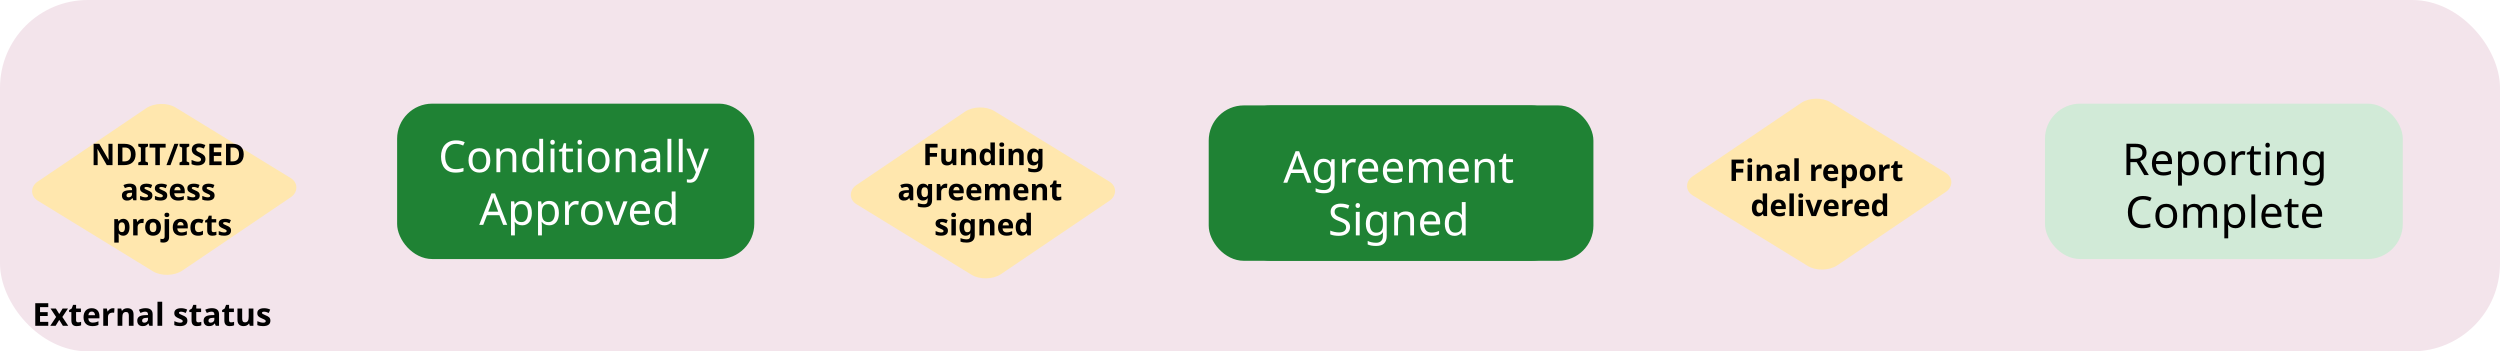 <svg width="1423" height="200" viewBox="0 0 1423 200" fill="none" xmlns="http://www.w3.org/2000/svg">
<rect width="1423" height="200" rx="50" fill="#F3E4EB"/>
<path d="M20.071 185.445V172.593H27.469V174.825H22.789V177.651H27.145V179.883H22.789V183.195H27.469V185.445H20.071ZM28.613 185.445L31.943 180.423L28.775 175.617H31.817L33.725 178.749L35.651 175.617H38.693L35.489 180.423L38.837 185.445H35.795L33.725 182.079L31.655 185.445H28.613ZM39.344 176.499L40.82 175.599L41.594 173.529H43.304V175.617H46.058V177.633H43.304V182.367C43.304 183.105 43.772 183.483 44.474 183.483C45.068 183.483 45.608 183.375 46.166 183.177V185.175C45.59 185.445 44.708 185.625 43.7 185.625C41.954 185.625 40.622 184.905 40.622 182.367V177.633H39.344V176.499ZM52.188 175.437C54.906 175.437 56.598 177.039 56.598 179.901V181.197H50.262C50.316 182.709 51.198 183.627 52.71 183.627C53.952 183.627 54.942 183.375 56.04 182.853V184.923C55.05 185.409 54.096 185.625 52.584 185.625C49.65 185.625 47.544 184.005 47.544 180.603C47.544 177.183 49.416 175.437 52.188 175.437ZM52.206 177.345C51.144 177.345 50.442 177.993 50.316 179.415H54.078C54.06 178.245 53.448 177.345 52.206 177.345ZM64.263 175.437C64.533 175.437 64.947 175.455 65.163 175.509L64.965 178.029C64.767 177.975 64.407 177.939 64.173 177.939C62.787 177.939 61.455 178.587 61.455 180.441V185.445H58.773V175.617H60.807L61.203 177.273H61.329C61.905 176.265 62.949 175.437 64.263 175.437ZM66.947 185.445V175.617H68.999L69.359 176.877H69.503C70.133 175.869 71.303 175.437 72.527 175.437C74.633 175.437 76.019 176.517 76.019 179.037V185.445H73.337V179.703C73.337 178.263 72.851 177.579 71.753 177.579C70.115 177.579 69.629 178.731 69.629 180.819V185.445H66.947ZM82.521 179.379L84.231 179.325V178.893C84.231 177.867 83.655 177.399 82.701 177.399C81.747 177.399 80.847 177.705 79.929 178.119L79.047 176.301C80.073 175.779 81.423 175.419 82.809 175.419C85.473 175.419 86.895 176.517 86.895 178.893V185.445H85.023L84.501 184.113H84.429C83.565 185.175 82.827 185.625 81.171 185.625C79.443 185.625 78.129 184.653 78.129 182.511C78.129 180.423 79.587 179.505 82.521 179.379ZM80.883 182.529C80.883 183.339 81.405 183.663 82.179 183.663C83.331 183.663 84.231 182.943 84.231 181.701V180.891L83.187 180.927C81.459 180.981 80.883 181.593 80.883 182.529ZM92.322 171.765V185.445H89.64V171.765H92.322ZM106.658 182.529C106.658 184.527 105.254 185.625 102.464 185.625C101.096 185.625 100.214 185.463 99.225 185.049V182.835C100.286 183.321 101.618 183.663 102.554 183.663C103.58 183.663 104.012 183.321 104.012 182.817C104.012 182.313 103.796 182.061 101.888 181.269C100.034 180.477 99.207 179.847 99.207 178.173C99.207 176.355 100.736 175.437 103.094 175.437C104.318 175.437 105.38 175.653 106.55 176.211L105.74 178.137C104.786 177.723 103.94 177.417 103.058 177.417C102.266 177.417 101.87 177.633 101.87 178.065C101.87 178.551 102.194 178.749 103.922 179.469C105.614 180.153 106.658 180.783 106.658 182.529ZM107.758 176.499L109.234 175.599L110.008 173.529H111.718V175.617H114.472V177.633H111.718V182.367C111.718 183.105 112.186 183.483 112.888 183.483C113.482 183.483 114.022 183.375 114.58 183.177V185.175C114.004 185.445 113.122 185.625 112.114 185.625C110.368 185.625 109.036 184.905 109.036 182.367V177.633H107.758V176.499ZM120.296 179.379L122.006 179.325V178.893C122.006 177.867 121.43 177.399 120.476 177.399C119.522 177.399 118.622 177.705 117.704 178.119L116.822 176.301C117.848 175.779 119.198 175.419 120.584 175.419C123.248 175.419 124.67 176.517 124.67 178.893V185.445H122.798L122.276 184.113H122.204C121.34 185.175 120.602 185.625 118.946 185.625C117.218 185.625 115.904 184.653 115.904 182.511C115.904 180.423 117.362 179.505 120.296 179.379ZM118.658 182.529C118.658 183.339 119.18 183.663 119.954 183.663C121.106 183.663 122.006 182.943 122.006 181.701V180.891L120.962 180.927C119.234 180.981 118.658 181.593 118.658 182.529ZM126.426 176.499L127.902 175.599L128.676 173.529H130.386V175.617H133.14V177.633H130.386V182.367C130.386 183.105 130.854 183.483 131.556 183.483C132.15 183.483 132.69 183.375 133.248 183.177V185.175C132.672 185.445 131.79 185.625 130.782 185.625C129.036 185.625 127.704 184.905 127.704 182.367V177.633H126.426V176.499ZM135.166 182.025V175.617H137.848V181.359C137.848 182.799 138.334 183.483 139.432 183.483C141.07 183.483 141.556 182.331 141.556 180.243V175.617H144.238V185.445H142.186L141.826 184.185H141.682C141.052 185.193 139.882 185.625 138.658 185.625C136.552 185.625 135.166 184.545 135.166 182.025ZM153.908 182.529C153.908 184.527 152.504 185.625 149.714 185.625C148.346 185.625 147.464 185.463 146.474 185.049V182.835C147.536 183.321 148.868 183.663 149.804 183.663C150.83 183.663 151.262 183.321 151.262 182.817C151.262 182.313 151.046 182.061 149.138 181.269C147.284 180.477 146.456 179.847 146.456 178.173C146.456 176.355 147.986 175.437 150.344 175.437C151.568 175.437 152.63 175.653 153.8 176.211L152.99 178.137C152.036 177.723 151.19 177.417 150.308 177.417C149.516 177.417 149.12 177.633 149.12 178.065C149.12 178.551 149.444 178.749 151.172 179.469C152.864 180.153 153.908 180.783 153.908 182.529Z" fill="black"/>
<rect x="226.039" y="59" width="203.291" height="88.446" rx="20" fill="#1F8234"/>
<path d="M259.581 81.875C257.656 81.875 256.156 82.525 255.056 83.8C253.956 85.075 253.406 86.85 253.406 89.075C253.406 93.5 255.456 96.275 259.556 96.275C261.081 96.275 262.456 95.975 263.831 95.575V97.525C262.506 98.025 261.206 98.25 259.231 98.25C253.781 98.25 251.031 94.675 251.031 89.05C251.031 83.65 254.081 79.9 259.606 79.9C261.481 79.9 263.131 80.25 264.531 80.95L263.631 82.85C262.531 82.35 261.181 81.875 259.581 81.875ZM279.077 91.275C279.077 93.5 278.527 95.2 277.402 96.425C276.277 97.65 274.752 98.25 272.827 98.25C269.302 98.25 266.677 95.725 266.677 91.275C266.677 86.85 269.027 84.35 272.902 84.35C276.502 84.35 279.077 86.85 279.077 91.275ZM268.952 91.275C268.952 94.45 270.152 96.425 272.877 96.425C275.577 96.425 276.802 94.45 276.802 91.275C276.802 88.1 275.577 86.2 272.852 86.2C270.127 86.2 268.952 88.1 268.952 91.275ZM282.564 84.6H284.339L284.664 86.425H284.789C285.664 85.025 287.314 84.35 289.014 84.35C292.214 84.35 293.864 85.85 293.864 89.275V98H291.689V89.425C291.689 87.275 290.689 86.2 288.689 86.2C285.714 86.2 284.764 87.925 284.764 91.05V98H282.564V84.6ZM302.768 98.25C299.443 98.25 297.268 95.925 297.268 91.325C297.268 86.725 299.468 84.35 302.793 84.35C304.868 84.35 306.118 85.225 306.943 86.325H307.093C307.043 85.95 306.943 84.775 306.943 84.35V79H309.143V98H307.368L307.043 96.2H306.943C306.143 97.325 304.868 98.25 302.768 98.25ZM303.118 96.425C305.943 96.425 306.968 94.875 306.968 91.75V91.35C306.968 89.675 306.693 88.4 306.143 87.5C305.593 86.625 304.568 86.175 303.093 86.175C300.718 86.175 299.543 88.2 299.543 91.375C299.543 94.575 300.718 96.425 303.118 96.425ZM314.524 79.575C315.199 79.575 315.799 80 315.799 80.975C315.799 81.95 315.199 82.375 314.524 82.375C313.799 82.375 313.224 81.95 313.224 80.975C313.224 80 313.799 79.575 314.524 79.575ZM313.399 84.6H315.599V98H313.399V84.6ZM320.019 86.3H318.119V85.25L320.044 84.375L320.919 81.525H322.219V84.6H326.094V86.3H322.219V94.05C322.219 95.675 323.094 96.45 324.319 96.45C324.994 96.45 325.769 96.35 326.194 96.175V97.85C325.719 98.075 324.744 98.25 323.944 98.25C321.869 98.25 320.019 97.35 320.019 94.1V86.3ZM330.002 79.575C330.677 79.575 331.277 80 331.277 80.975C331.277 81.95 330.677 82.375 330.002 82.375C329.277 82.375 328.702 81.95 328.702 80.975C328.702 80 329.277 79.575 330.002 79.575ZM328.877 84.6H331.077V98H328.877V84.6ZM346.973 91.275C346.973 93.5 346.423 95.2 345.298 96.425C344.173 97.65 342.648 98.25 340.723 98.25C337.198 98.25 334.573 95.725 334.573 91.275C334.573 86.85 336.923 84.35 340.798 84.35C344.398 84.35 346.973 86.85 346.973 91.275ZM336.848 91.275C336.848 94.45 338.048 96.425 340.773 96.425C343.473 96.425 344.698 94.45 344.698 91.275C344.698 88.1 343.473 86.2 340.748 86.2C338.023 86.2 336.848 88.1 336.848 91.275ZM350.459 84.6H352.234L352.559 86.425H352.684C353.559 85.025 355.209 84.35 356.909 84.35C360.109 84.35 361.759 85.85 361.759 89.275V98H359.584V89.425C359.584 87.275 358.584 86.2 356.584 86.2C353.609 86.2 352.659 87.925 352.659 91.05V98H350.459V84.6ZM370.989 84.375C374.264 84.375 375.789 85.75 375.789 88.875V98H374.189L373.764 96.1H373.664C373.089 96.825 372.464 97.375 371.814 97.725C371.164 98.075 370.289 98.25 369.164 98.25C367.939 98.25 366.939 97.925 366.139 97.275C365.339 96.65 364.939 95.65 364.939 94.275C364.939 91.6 366.989 90.125 371.364 90L373.639 89.925V89.125C373.639 86.9 372.639 86.15 370.864 86.15C369.464 86.15 368.189 86.65 367.089 87.175L366.414 85.525C367.589 84.9 369.264 84.375 370.989 84.375ZM373.614 92.65V91.45L371.639 91.525C369.964 91.6 368.814 91.85 368.189 92.325C367.539 92.8 367.214 93.45 367.214 94.3C367.214 95.8 368.239 96.475 369.664 96.475C370.789 96.475 371.714 96.15 372.489 95.525C373.239 94.9 373.614 93.95 373.614 92.65ZM382.127 79V98H379.927V79H382.127ZM388.573 79V98H386.373V79H388.573ZM396.118 98.05L390.718 84.6H393.068L395.968 92.225C396.468 93.6 396.893 94.775 397.093 95.875H397.193C397.393 95.05 397.868 93.575 398.343 92.2L401.068 84.6H403.443L397.668 99.85C396.693 102.375 395.393 104 392.793 104C391.993 104 391.393 103.9 390.968 103.8V102.05C391.343 102.125 391.868 102.2 392.443 102.2C393.968 102.2 394.843 101.25 395.418 99.825L396.118 98.05ZM272.773 128L279.748 110.075H281.773L288.723 128H286.398L284.248 122.475H277.173L275.048 128H272.773ZM279.948 115.075L277.923 120.475H283.573L281.573 115.075C281.448 114.725 280.898 112.95 280.723 112.4C280.448 113.425 280.148 114.5 279.948 115.075ZM290.865 134V114.6H292.665L292.965 116.425H293.065C293.865 115.25 295.065 114.35 297.24 114.35C300.54 114.35 302.74 116.65 302.74 121.275C302.74 125.85 300.54 128.25 297.215 128.25C295.14 128.25 293.84 127.375 293.065 126.3H292.915C292.94 126.875 293.065 127.875 293.065 128.5V134H290.865ZM293.065 120.85V121.275C293.065 124.575 293.965 126.425 296.89 126.425C299.315 126.425 300.465 124.25 300.465 121.25C300.465 118.175 299.315 116.2 296.84 116.2C294.115 116.2 293.09 117.725 293.065 120.85ZM306.246 134V114.6H308.046L308.346 116.425H308.446C309.246 115.25 310.446 114.35 312.621 114.35C315.921 114.35 318.121 116.65 318.121 121.275C318.121 125.85 315.921 128.25 312.596 128.25C310.521 128.25 309.221 127.375 308.446 126.3H308.296C308.321 126.875 308.446 127.875 308.446 128.5V134H306.246ZM308.446 120.85V121.275C308.446 124.575 309.346 126.425 312.271 126.425C314.696 126.425 315.846 124.25 315.846 121.25C315.846 118.175 314.696 116.2 312.221 116.2C309.496 116.2 308.471 117.725 308.446 120.85ZM327.876 114.35C328.376 114.35 328.976 114.4 329.451 114.5L329.176 116.525C328.751 116.425 328.151 116.35 327.726 116.35C325.651 116.35 323.826 118.15 323.826 120.85V128H321.626V114.6H323.426L323.676 117.05H323.776C324.601 115.575 326.001 114.35 327.876 114.35ZM343.115 121.275C343.115 123.5 342.565 125.2 341.44 126.425C340.315 127.65 338.79 128.25 336.865 128.25C333.34 128.25 330.715 125.725 330.715 121.275C330.715 116.85 333.065 114.35 336.94 114.35C340.54 114.35 343.115 116.85 343.115 121.275ZM332.99 121.275C332.99 124.45 334.19 126.425 336.915 126.425C339.615 126.425 340.84 124.45 340.84 121.275C340.84 118.1 339.615 116.2 336.89 116.2C334.165 116.2 332.99 118.1 332.99 121.275ZM352.077 128H349.552L344.477 114.6H346.827L349.677 122.5C350.077 123.575 350.602 125.275 350.752 126.05H350.852C351.002 125.275 351.602 123.55 351.977 122.5L354.827 114.6H357.177L352.077 128ZM364.472 114.35C367.897 114.35 369.997 116.75 369.997 120.4V121.725H360.822C360.897 124.75 362.422 126.375 365.097 126.375C366.797 126.375 367.997 126.05 369.397 125.45V127.375C368.022 127.975 366.822 128.25 364.997 128.25C361.147 128.25 358.547 125.9 358.547 121.4C358.547 117.025 360.922 114.35 364.472 114.35ZM364.447 116.15C362.347 116.15 361.097 117.575 360.872 119.975H367.697C367.672 117.7 366.672 116.15 364.447 116.15ZM378.159 128.25C374.834 128.25 372.659 125.925 372.659 121.325C372.659 116.725 374.859 114.35 378.184 114.35C380.259 114.35 381.509 115.225 382.334 116.325H382.484C382.434 115.95 382.334 114.775 382.334 114.35V109H384.534V128H382.759L382.434 126.2H382.334C381.534 127.325 380.259 128.25 378.159 128.25ZM378.509 126.425C381.334 126.425 382.359 124.875 382.359 121.75V121.35C382.359 119.675 382.084 118.4 381.534 117.5C380.984 116.625 379.959 116.175 378.484 116.175C376.109 116.175 374.934 118.2 374.934 121.375C374.934 124.575 376.109 126.425 378.509 126.425Z" fill="white"/>
<rect x="703.303" y="60" width="203.669" height="88.446" rx="20" fill="#1F8234"/>
<path d="M757.699 100.344L762.721 87.438H764.179L769.183 100.344H767.509L765.961 96.366H760.867L759.337 100.344H757.699ZM762.865 91.038L761.407 94.926H765.475L764.035 91.038C763.945 90.786 763.549 89.508 763.423 89.112C763.225 89.85 763.009 90.624 762.865 91.038ZM774.145 90.516C775.423 90.516 776.449 90.984 777.169 91.974H777.259L777.475 90.696H778.735V100.506C778.735 103.26 777.367 104.664 774.415 104.664C772.993 104.664 771.841 104.466 770.941 104.052V102.594C771.895 103.098 773.083 103.35 774.505 103.35C776.161 103.35 777.169 102.306 777.169 100.632V100.254C777.169 100.02 777.205 99.228 777.223 99.066H777.151C776.503 100.038 775.513 100.524 774.163 100.524C771.661 100.524 770.185 98.688 770.185 95.538C770.185 94.008 770.545 92.784 771.247 91.866C771.949 90.966 772.903 90.516 774.145 90.516ZM774.361 91.848C772.759 91.848 771.823 93.18 771.823 95.556C771.823 97.932 772.687 99.228 774.397 99.228C776.341 99.228 777.187 98.238 777.187 95.916V95.538C777.187 92.928 776.305 91.848 774.361 91.848ZM786.299 90.516C786.659 90.516 787.091 90.552 787.433 90.624L787.235 92.082C786.929 92.01 786.497 91.956 786.191 91.956C784.697 91.956 783.383 93.252 783.383 95.196V100.344H781.799V90.696H783.095L783.275 92.46H783.347C783.941 91.398 784.949 90.516 786.299 90.516ZM792.609 90.516C795.075 90.516 796.587 92.244 796.587 94.872V95.826H789.981C790.035 98.004 791.133 99.174 793.059 99.174C794.283 99.174 795.147 98.94 796.155 98.508V99.894C795.165 100.326 794.301 100.524 792.987 100.524C790.215 100.524 788.343 98.832 788.343 95.592C788.343 92.442 790.053 90.516 792.609 90.516ZM792.591 91.812C791.079 91.812 790.179 92.838 790.017 94.566H794.931C794.913 92.928 794.193 91.812 792.591 91.812ZM802.77 90.516C805.236 90.516 806.748 92.244 806.748 94.872V95.826H800.142C800.196 98.004 801.294 99.174 803.22 99.174C804.444 99.174 805.308 98.94 806.316 98.508V99.894C805.326 100.326 804.462 100.524 803.148 100.524C800.376 100.524 798.504 98.832 798.504 95.592C798.504 92.442 800.214 90.516 802.77 90.516ZM802.752 91.812C801.24 91.812 800.34 92.838 800.178 94.566H805.092C805.074 92.928 804.354 91.812 802.752 91.812ZM809.204 100.344V90.696H810.482L810.716 92.01H810.806C811.4 91.002 812.498 90.516 813.65 90.516C815.162 90.516 816.152 91.056 816.602 92.136H816.692C817.34 91.038 818.51 90.516 819.788 90.516C821.966 90.516 823.046 91.596 823.046 94.062V100.344H821.48V94.134C821.48 92.604 820.832 91.848 819.518 91.848C817.646 91.848 816.908 92.946 816.908 95.016V100.344H815.342V94.134C815.342 92.604 814.676 91.848 813.362 91.848C811.418 91.848 810.788 93.09 810.788 95.34V100.344H809.204ZM829.752 90.516C832.218 90.516 833.73 92.244 833.73 94.872V95.826H827.124C827.178 98.004 828.276 99.174 830.202 99.174C831.426 99.174 832.29 98.94 833.298 98.508V99.894C832.308 100.326 831.444 100.524 830.13 100.524C827.358 100.524 825.486 98.832 825.486 95.592C825.486 92.442 827.196 90.516 829.752 90.516ZM829.734 91.812C828.222 91.812 827.322 92.838 827.16 94.566H832.074C832.056 92.928 831.336 91.812 829.734 91.812ZM836.186 90.696H837.464L837.698 92.01H837.788C838.418 91.002 839.606 90.516 840.83 90.516C843.134 90.516 844.322 91.596 844.322 94.062V100.344H842.756V94.17C842.756 92.622 842.036 91.848 840.596 91.848C838.454 91.848 837.77 93.09 837.77 95.34V100.344H836.186V90.696ZM847.439 91.92H846.071V91.164L847.457 90.534L848.087 88.482H849.023V90.696H851.813V91.92H849.023V97.5C849.023 98.67 849.653 99.228 850.535 99.228C851.021 99.228 851.579 99.156 851.885 99.03V100.236C851.543 100.398 850.841 100.524 850.265 100.524C848.771 100.524 847.439 99.876 847.439 97.536V91.92ZM785.052 120.906C785.052 122.04 784.638 122.94 783.81 123.57C782.982 124.2 781.866 124.524 780.462 124.524C779.022 124.524 777.744 124.29 776.934 123.912V122.364C777.798 122.742 779.166 123.12 780.534 123.12C782.424 123.12 783.432 122.328 783.432 121.05C783.432 119.772 782.73 119.268 780.408 118.404C778.194 117.612 777.096 116.586 777.096 114.588C777.096 112.572 778.77 111.312 781.2 111.312C782.586 111.312 783.756 111.6 784.746 112.032L784.242 113.418C783.36 113.04 782.262 112.734 781.164 112.734C779.562 112.734 778.734 113.472 778.734 114.606C778.734 115.902 779.454 116.442 781.542 117.198C783.81 118.026 785.052 118.89 785.052 120.906ZM788.234 111.078C788.72 111.078 789.152 111.384 789.152 112.086C789.152 112.788 788.72 113.094 788.234 113.094C787.712 113.094 787.298 112.788 787.298 112.086C787.298 111.384 787.712 111.078 788.234 111.078ZM787.424 114.696H789.008V124.344H787.424V114.696ZM795.485 114.516C796.763 114.516 797.789 114.984 798.509 115.974H798.599L798.815 114.696H800.075V124.506C800.075 127.26 798.707 128.664 795.755 128.664C794.333 128.664 793.181 128.466 792.281 128.052V126.594C793.235 127.098 794.423 127.35 795.845 127.35C797.501 127.35 798.509 126.306 798.509 124.632V124.254C798.509 124.02 798.545 123.228 798.563 123.066H798.491C797.843 124.038 796.853 124.524 795.503 124.524C793.001 124.524 791.525 122.688 791.525 119.538C791.525 118.008 791.885 116.784 792.587 115.866C793.289 114.966 794.243 114.516 795.485 114.516ZM795.701 115.848C794.099 115.848 793.163 117.18 793.163 119.556C793.163 121.932 794.027 123.228 795.737 123.228C797.681 123.228 798.527 122.238 798.527 119.916V119.538C798.527 116.928 797.645 115.848 795.701 115.848ZM803.139 114.696H804.417L804.651 116.01H804.741C805.371 115.002 806.559 114.516 807.783 114.516C810.087 114.516 811.275 115.596 811.275 118.062V124.344H809.709V118.17C809.709 116.622 808.989 115.848 807.549 115.848C805.407 115.848 804.723 117.09 804.723 119.34V124.344H803.139V114.696ZM817.992 114.516C820.458 114.516 821.97 116.244 821.97 118.872V119.826H815.364C815.418 122.004 816.516 123.174 818.442 123.174C819.666 123.174 820.53 122.94 821.538 122.508V123.894C820.548 124.326 819.684 124.524 818.37 124.524C815.598 124.524 813.726 122.832 813.726 119.592C813.726 116.442 815.436 114.516 817.992 114.516ZM817.974 115.812C816.462 115.812 815.562 116.838 815.4 118.566H820.314C820.296 116.928 819.576 115.812 817.974 115.812ZM827.846 124.524C825.452 124.524 823.886 122.85 823.886 119.538C823.886 116.226 825.47 114.516 827.864 114.516C829.358 114.516 830.258 115.146 830.852 115.938H830.96C830.924 115.668 830.852 114.822 830.852 114.516V110.664H832.436V124.344H831.158L830.924 123.048H830.852C830.276 123.858 829.358 124.524 827.846 124.524ZM828.098 123.21C830.132 123.21 830.87 122.094 830.87 119.844V119.556C830.87 118.35 830.672 117.432 830.276 116.784C829.88 116.154 829.142 115.83 828.08 115.83C826.37 115.83 825.524 117.288 825.524 119.574C825.524 121.878 826.37 123.21 828.098 123.21Z" fill="white"/>
<rect x="688" y="60" width="203.669" height="88.446" rx="20" fill="#1F8234"/>
<path d="M730.459 104L737.434 86.075H739.459L746.409 104H744.084L741.934 98.475H734.859L732.734 104H730.459ZM737.634 91.075L735.609 96.475H741.259L739.259 91.075C739.134 90.725 738.584 88.95 738.409 88.4C738.134 89.425 737.834 90.5 737.634 91.075ZM753.301 90.35C755.076 90.35 756.501 91 757.501 92.375H757.626L757.926 90.6H759.676V104.225C759.676 108.05 757.776 110 753.676 110C751.701 110 750.101 109.725 748.851 109.15V107.125C750.176 107.825 751.826 108.175 753.801 108.175C756.101 108.175 757.501 106.725 757.501 104.4V103.875C757.501 103.55 757.551 102.45 757.576 102.225H757.476C756.576 103.575 755.201 104.25 753.326 104.25C749.851 104.25 747.801 101.7 747.801 97.325C747.801 95.2 748.301 93.5 749.276 92.225C750.251 90.975 751.576 90.35 753.301 90.35ZM753.601 92.2C751.376 92.2 750.076 94.05 750.076 97.35C750.076 100.65 751.276 102.45 753.651 102.45C756.351 102.45 757.526 101.075 757.526 97.85V97.325C757.526 93.7 756.301 92.2 753.601 92.2ZM770.182 90.35C770.682 90.35 771.282 90.4 771.757 90.5L771.482 92.525C771.057 92.425 770.457 92.35 770.032 92.35C767.957 92.35 766.132 94.15 766.132 96.85V104H763.932V90.6H765.732L765.982 93.05H766.082C766.907 91.575 768.307 90.35 770.182 90.35ZM778.946 90.35C782.371 90.35 784.471 92.75 784.471 96.4V97.725H775.296C775.371 100.75 776.896 102.375 779.571 102.375C781.271 102.375 782.471 102.05 783.871 101.45V103.375C782.496 103.975 781.296 104.25 779.471 104.25C775.621 104.25 773.021 101.9 773.021 97.4C773.021 93.025 775.396 90.35 778.946 90.35ZM778.921 92.15C776.821 92.15 775.571 93.575 775.346 95.975H782.171C782.146 93.7 781.146 92.15 778.921 92.15ZM793.057 90.35C796.482 90.35 798.582 92.75 798.582 96.4V97.725H789.407C789.482 100.75 791.007 102.375 793.682 102.375C795.382 102.375 796.582 102.05 797.982 101.45V103.375C796.607 103.975 795.407 104.25 793.582 104.25C789.732 104.25 787.132 101.9 787.132 97.4C787.132 93.025 789.507 90.35 793.057 90.35ZM793.032 92.15C790.932 92.15 789.682 93.575 789.457 95.975H796.282C796.257 93.7 795.257 92.15 793.032 92.15ZM801.994 104V90.6H803.769L804.094 92.425H804.219C805.044 91.025 806.569 90.35 808.169 90.35C810.269 90.35 811.644 91.1 812.269 92.6H812.394C813.294 91.075 814.919 90.35 816.694 90.35C819.719 90.35 821.219 91.85 821.219 95.275V104H819.044V95.375C819.044 93.25 818.144 92.2 816.319 92.2C813.719 92.2 812.694 93.725 812.694 96.6V104H810.519V95.375C810.519 93.25 809.594 92.2 807.769 92.2C805.069 92.2 804.194 93.925 804.194 97.05V104H801.994ZM830.533 90.35C833.958 90.35 836.058 92.75 836.058 96.4V97.725H826.883C826.958 100.75 828.483 102.375 831.158 102.375C832.858 102.375 834.058 102.05 835.458 101.45V103.375C834.083 103.975 832.883 104.25 831.058 104.25C827.208 104.25 824.608 101.9 824.608 97.4C824.608 93.025 826.983 90.35 830.533 90.35ZM830.508 92.15C828.408 92.15 827.158 93.575 826.933 95.975H833.758C833.733 93.7 832.733 92.15 830.508 92.15ZM839.469 90.6H841.244L841.569 92.425H841.694C842.569 91.025 844.219 90.35 845.919 90.35C849.119 90.35 850.769 91.85 850.769 95.275V104H848.594V95.425C848.594 93.275 847.594 92.2 845.594 92.2C842.619 92.2 841.669 93.925 841.669 97.05V104H839.469V90.6ZM855.098 92.3H853.198V91.25L855.123 90.375L855.998 87.525H857.298V90.6H861.173V92.3H857.298V100.05C857.298 101.675 858.173 102.45 859.398 102.45C860.073 102.45 860.848 102.35 861.273 102.175V103.85C860.798 104.075 859.823 104.25 859.023 104.25C856.948 104.25 855.098 103.35 855.098 100.1V92.3ZM768.449 129.225C768.449 130.8 767.874 132.05 766.724 132.925C765.574 133.8 764.024 134.25 762.074 134.25C760.074 134.25 758.299 133.925 757.174 133.4V131.25C758.374 131.775 760.274 132.3 762.174 132.3C764.799 132.3 766.199 131.2 766.199 129.425C766.199 127.65 765.224 126.95 761.999 125.75C758.924 124.65 757.399 123.225 757.399 120.45C757.399 117.65 759.724 115.9 763.099 115.9C765.024 115.9 766.649 116.3 768.024 116.9L767.324 118.825C766.099 118.3 764.574 117.875 763.049 117.875C760.824 117.875 759.674 118.9 759.674 120.475C759.674 122.275 760.674 123.025 763.574 124.075C766.724 125.225 768.449 126.425 768.449 129.225ZM772.87 115.575C773.545 115.575 774.145 116 774.145 116.975C774.145 117.95 773.545 118.375 772.87 118.375C772.145 118.375 771.57 117.95 771.57 116.975C771.57 116 772.145 115.575 772.87 115.575ZM771.745 120.6H773.945V134H771.745V120.6ZM782.94 120.35C784.715 120.35 786.14 121 787.14 122.375H787.265L787.565 120.6H789.315V134.225C789.315 138.05 787.415 140 783.315 140C781.34 140 779.74 139.725 778.49 139.15V137.125C779.815 137.825 781.465 138.175 783.44 138.175C785.74 138.175 787.14 136.725 787.14 134.4V133.875C787.14 133.55 787.19 132.45 787.215 132.225H787.115C786.215 133.575 784.84 134.25 782.965 134.25C779.49 134.25 777.44 131.7 777.44 127.325C777.44 125.2 777.94 123.5 778.915 122.225C779.89 120.975 781.215 120.35 782.94 120.35ZM783.24 122.2C781.015 122.2 779.715 124.05 779.715 127.35C779.715 130.65 780.915 132.45 783.29 132.45C785.99 132.45 787.165 131.075 787.165 127.85V127.325C787.165 123.7 785.94 122.2 783.24 122.2ZM793.571 120.6H795.346L795.671 122.425H795.796C796.671 121.025 798.321 120.35 800.021 120.35C803.221 120.35 804.871 121.85 804.871 125.275V134H802.696V125.425C802.696 123.275 801.696 122.2 799.696 122.2C796.721 122.2 795.771 123.925 795.771 127.05V134H793.571V120.6ZM814.2 120.35C817.625 120.35 819.725 122.75 819.725 126.4V127.725H810.55C810.625 130.75 812.15 132.375 814.825 132.375C816.525 132.375 817.725 132.05 819.125 131.45V133.375C817.75 133.975 816.55 134.25 814.725 134.25C810.875 134.25 808.275 131.9 808.275 127.4C808.275 123.025 810.65 120.35 814.2 120.35ZM814.175 122.15C812.075 122.15 810.825 123.575 810.6 125.975H817.425C817.4 123.7 816.4 122.15 814.175 122.15ZM827.886 134.25C824.561 134.25 822.386 131.925 822.386 127.325C822.386 122.725 824.586 120.35 827.911 120.35C829.986 120.35 831.236 121.225 832.061 122.325H832.211C832.161 121.95 832.061 120.775 832.061 120.35V115H834.261V134H832.486L832.161 132.2H832.061C831.261 133.325 829.986 134.25 827.886 134.25ZM828.236 132.425C831.061 132.425 832.086 130.875 832.086 127.75V127.35C832.086 125.675 831.811 124.4 831.261 123.5C830.711 122.625 829.686 122.175 828.211 122.175C825.836 122.175 824.661 124.2 824.661 127.375C824.661 130.575 825.836 132.425 828.236 132.425Z" fill="white"/>
<rect x="1164" y="59" width="203.669" height="88.446" rx="20" fill="#D1EAD7"/>
<path d="M1212.62 99.656H1210.37V81.806H1215.3C1219.72 81.806 1221.8 83.481 1221.8 86.881C1221.8 89.731 1220 91.056 1218.22 91.656L1223.12 99.656H1220.5L1216.17 92.281H1212.62V99.656ZM1212.62 83.756V90.381H1215.3C1218.2 90.381 1219.47 89.206 1219.47 86.981C1219.47 84.656 1218.1 83.756 1215.17 83.756H1212.62ZM1230.8 86.006C1234.22 86.006 1236.32 88.406 1236.32 92.056V93.381H1227.15C1227.22 96.406 1228.75 98.031 1231.42 98.031C1233.12 98.031 1234.32 97.706 1235.72 97.106V99.031C1234.35 99.631 1233.15 99.906 1231.32 99.906C1227.47 99.906 1224.87 97.556 1224.87 93.056C1224.87 88.681 1227.25 86.006 1230.8 86.006ZM1230.77 87.806C1228.67 87.806 1227.42 89.231 1227.2 91.631H1234.02C1234 89.356 1233 87.806 1230.77 87.806ZM1239.74 105.656V86.256H1241.54L1241.84 88.081H1241.94C1242.74 86.906 1243.94 86.006 1246.11 86.006C1249.41 86.006 1251.61 88.306 1251.61 92.931C1251.61 97.506 1249.41 99.906 1246.09 99.906C1244.01 99.906 1242.71 99.031 1241.94 97.956H1241.79C1241.81 98.531 1241.94 99.531 1241.94 100.156V105.656H1239.74ZM1241.94 92.506V92.931C1241.94 96.231 1242.84 98.081 1245.76 98.081C1248.19 98.081 1249.34 95.906 1249.34 92.906C1249.34 89.831 1248.19 87.856 1245.71 87.856C1242.99 87.856 1241.96 89.381 1241.94 92.506ZM1266.77 92.931C1266.77 95.156 1266.22 96.856 1265.09 98.081C1263.97 99.306 1262.44 99.906 1260.52 99.906C1256.99 99.906 1254.37 97.381 1254.37 92.931C1254.37 88.506 1256.72 86.006 1260.59 86.006C1264.19 86.006 1266.77 88.506 1266.77 92.931ZM1256.64 92.931C1256.64 96.106 1257.84 98.081 1260.57 98.081C1263.27 98.081 1264.49 96.106 1264.49 92.931C1264.49 89.756 1263.27 87.856 1260.54 87.856C1257.82 87.856 1256.64 89.756 1256.64 92.931ZM1276.5 86.006C1277 86.006 1277.6 86.056 1278.08 86.156L1277.8 88.181C1277.38 88.081 1276.78 88.006 1276.35 88.006C1274.28 88.006 1272.45 89.806 1272.45 92.506V99.656H1270.25V86.256H1272.05L1272.3 88.706H1272.4C1273.23 87.231 1274.63 86.006 1276.5 86.006ZM1280.76 87.956H1278.86V86.906L1280.78 86.031L1281.66 83.181H1282.96V86.256H1286.83V87.956H1282.96V95.706C1282.96 97.331 1283.83 98.106 1285.06 98.106C1285.73 98.106 1286.51 98.006 1286.93 97.831V99.506C1286.46 99.731 1285.48 99.906 1284.68 99.906C1282.61 99.906 1280.76 99.006 1280.76 95.756V87.956ZM1290.74 81.231C1291.41 81.231 1292.01 81.656 1292.01 82.631C1292.01 83.606 1291.41 84.031 1290.74 84.031C1290.01 84.031 1289.44 83.606 1289.44 82.631C1289.44 81.656 1290.01 81.231 1290.74 81.231ZM1289.61 86.256H1291.81V99.656H1289.61V86.256ZM1296.06 86.256H1297.83L1298.16 88.081H1298.28C1299.16 86.681 1300.81 86.006 1302.51 86.006C1305.71 86.006 1307.36 87.506 1307.36 90.931V99.656H1305.18V91.081C1305.18 88.931 1304.18 87.856 1302.18 87.856C1299.21 87.856 1298.26 89.581 1298.26 92.706V99.656H1296.06V86.256ZM1316.26 86.006C1318.04 86.006 1319.46 86.656 1320.46 88.031H1320.59L1320.89 86.256H1322.64V99.881C1322.64 103.706 1320.74 105.656 1316.64 105.656C1314.66 105.656 1313.06 105.381 1311.81 104.806V102.781C1313.14 103.481 1314.79 103.831 1316.76 103.831C1319.06 103.831 1320.46 102.381 1320.46 100.056V99.531C1320.46 99.206 1320.51 98.106 1320.54 97.881H1320.44C1319.54 99.231 1318.16 99.906 1316.29 99.906C1312.81 99.906 1310.76 97.356 1310.76 92.981C1310.76 90.856 1311.26 89.156 1312.24 87.881C1313.21 86.631 1314.54 86.006 1316.26 86.006ZM1316.56 87.856C1314.34 87.856 1313.04 89.706 1313.04 93.006C1313.04 96.306 1314.24 98.106 1316.61 98.106C1319.31 98.106 1320.49 96.731 1320.49 93.506V92.981C1320.49 89.356 1319.26 87.856 1316.56 87.856ZM1219.74 113.531C1217.82 113.531 1216.32 114.181 1215.22 115.456C1214.12 116.731 1213.57 118.506 1213.57 120.731C1213.57 125.156 1215.62 127.931 1219.72 127.931C1221.24 127.931 1222.62 127.631 1223.99 127.231V129.181C1222.67 129.681 1221.37 129.906 1219.39 129.906C1213.94 129.906 1211.19 126.331 1211.19 120.706C1211.19 115.306 1214.24 111.556 1219.77 111.556C1221.64 111.556 1223.29 111.906 1224.69 112.606L1223.79 114.506C1222.69 114.006 1221.34 113.531 1219.74 113.531ZM1239.24 122.931C1239.24 125.156 1238.69 126.856 1237.56 128.081C1236.44 129.306 1234.91 129.906 1232.99 129.906C1229.46 129.906 1226.84 127.381 1226.84 122.931C1226.84 118.506 1229.19 116.006 1233.06 116.006C1236.66 116.006 1239.24 118.506 1239.24 122.931ZM1229.11 122.931C1229.11 126.106 1230.31 128.081 1233.04 128.081C1235.74 128.081 1236.96 126.106 1236.96 122.931C1236.96 119.756 1235.74 117.856 1233.01 117.856C1230.29 117.856 1229.11 119.756 1229.11 122.931ZM1242.73 129.656V116.256H1244.5L1244.83 118.081H1244.95C1245.78 116.681 1247.3 116.006 1248.9 116.006C1251 116.006 1252.38 116.756 1253 118.256H1253.13C1254.03 116.731 1255.65 116.006 1257.43 116.006C1260.45 116.006 1261.95 117.506 1261.95 120.931V129.656H1259.78V121.031C1259.78 118.906 1258.88 117.856 1257.05 117.856C1254.45 117.856 1253.43 119.381 1253.43 122.256V129.656H1251.25V121.031C1251.25 118.906 1250.33 117.856 1248.5 117.856C1245.8 117.856 1244.93 119.581 1244.93 122.706V129.656H1242.73ZM1266.09 135.656V116.256H1267.89L1268.19 118.081H1268.29C1269.09 116.906 1270.29 116.006 1272.47 116.006C1275.77 116.006 1277.97 118.306 1277.97 122.931C1277.97 127.506 1275.77 129.906 1272.44 129.906C1270.37 129.906 1269.07 129.031 1268.29 127.956H1268.14C1268.17 128.531 1268.29 129.531 1268.29 130.156V135.656H1266.09ZM1268.29 122.506V122.931C1268.29 126.231 1269.19 128.081 1272.12 128.081C1274.54 128.081 1275.69 125.906 1275.69 122.906C1275.69 119.831 1274.54 117.856 1272.07 117.856C1269.34 117.856 1268.32 119.381 1268.29 122.506ZM1283.67 110.656V129.656H1281.47V110.656H1283.67ZM1293.09 116.006C1296.52 116.006 1298.62 118.406 1298.62 122.056V123.381H1289.44C1289.52 126.406 1291.04 128.031 1293.72 128.031C1295.42 128.031 1296.62 127.706 1298.02 127.106V129.031C1296.64 129.631 1295.44 129.906 1293.62 129.906C1289.77 129.906 1287.17 127.556 1287.17 123.056C1287.17 118.681 1289.54 116.006 1293.09 116.006ZM1293.07 117.806C1290.97 117.806 1289.72 119.231 1289.49 121.631H1296.32C1296.29 119.356 1295.29 117.806 1293.07 117.806ZM1302.2 117.956H1300.3V116.906L1302.23 116.031L1303.1 113.181H1304.4V116.256H1308.28V117.956H1304.4V125.706C1304.4 127.331 1305.28 128.106 1306.5 128.106C1307.18 128.106 1307.95 128.006 1308.38 127.831V129.506C1307.9 129.731 1306.93 129.906 1306.13 129.906C1304.05 129.906 1302.2 129.006 1302.2 125.756V117.956ZM1316.24 116.006C1319.66 116.006 1321.76 118.406 1321.76 122.056V123.381H1312.59C1312.66 126.406 1314.19 128.031 1316.86 128.031C1318.56 128.031 1319.76 127.706 1321.16 127.106V129.031C1319.79 129.631 1318.59 129.906 1316.76 129.906C1312.91 129.906 1310.31 127.556 1310.31 123.056C1310.31 118.681 1312.69 116.006 1316.24 116.006ZM1316.21 117.806C1314.11 117.806 1312.86 119.231 1312.64 121.631H1319.46C1319.44 119.356 1318.44 117.806 1316.21 117.806Z" fill="black"/>
<g filter="url(#filter0_d_4686_18060)">
<rect width="96.677" height="94.734" rx="10" transform="matrix(0.853 0.523 -0.828 0.56 557.479 54)" fill="#FFE7AE"/>
<path d="M526.701 90V77.862H533.654V79.97H529.234V83.098H533.348V85.206H529.234V90H526.701ZM535.776 86.77V80.718H538.309V86.141C538.309 87.501 538.768 88.147 539.805 88.147C541.352 88.147 541.811 87.059 541.811 85.087V80.718H544.344V90H542.406L542.066 88.81H541.93C541.335 89.762 540.23 90.17 539.074 90.17C537.085 90.17 535.776 89.15 535.776 86.77ZM547 90V80.718H548.938L549.278 81.908H549.414C550.009 80.956 551.114 80.548 552.27 80.548C554.259 80.548 555.568 81.568 555.568 83.948V90H553.035V84.577C553.035 83.217 552.576 82.571 551.539 82.571C549.992 82.571 549.533 83.659 549.533 85.631V90H547ZM561.113 90.17C559.056 90.17 557.611 88.521 557.611 85.376C557.611 82.197 559.056 80.548 561.181 80.548C562.524 80.548 563.357 81.143 563.85 81.908H563.935C563.867 81.551 563.748 80.786 563.748 80.055V77.08H566.281V90H564.343L563.85 88.793H563.748C563.255 89.558 562.456 90.17 561.113 90.17ZM561.997 88.147C563.374 88.147 563.867 87.314 563.918 85.665V85.393C563.918 83.608 563.459 82.605 561.963 82.605C560.858 82.605 560.178 83.591 560.178 85.41C560.178 87.229 560.841 88.147 561.997 88.147ZM570.205 77.08C570.953 77.08 571.582 77.369 571.582 78.321C571.582 79.256 570.953 79.562 570.205 79.562C569.44 79.562 568.828 79.256 568.828 78.321C568.828 77.369 569.44 77.08 570.205 77.08ZM568.93 80.718H571.463V90H568.93V80.718ZM574.11 90V80.718H576.048L576.388 81.908H576.524C577.119 80.956 578.224 80.548 579.38 80.548C581.369 80.548 582.678 81.568 582.678 83.948V90H580.145V84.577C580.145 83.217 579.686 82.571 578.649 82.571C577.102 82.571 576.643 83.659 576.643 85.631V90H574.11ZM588.292 80.548C589.431 80.548 590.332 81.007 590.978 81.908H591.046L591.25 80.718H593.392V90.017C593.392 92.669 591.811 94.08 588.751 94.08C587.442 94.08 586.354 93.944 585.283 93.536V91.513C586.422 91.989 587.629 92.227 588.904 92.227C590.213 92.227 590.859 91.53 590.859 90.119V89.932C590.859 89.575 590.876 89.116 590.927 88.793H590.859C590.23 89.762 589.329 90.17 588.224 90.17C586.031 90.17 584.722 88.385 584.722 85.376C584.722 82.333 586.065 80.548 588.292 80.548ZM589.091 82.605C587.901 82.605 587.306 83.54 587.306 85.41C587.306 87.263 587.918 88.181 589.125 88.181C590.417 88.181 591.029 87.535 591.029 85.699V85.393C591.029 83.404 590.451 82.605 589.091 82.605ZM515.705 104.271L517.32 104.22V103.812C517.32 102.843 516.776 102.401 515.875 102.401C514.974 102.401 514.124 102.69 513.257 103.081L512.424 101.364C513.393 100.871 514.668 100.531 515.977 100.531C518.493 100.531 519.836 101.568 519.836 103.812V110H518.068L517.575 108.742H517.507C516.691 109.745 515.994 110.17 514.43 110.17C512.798 110.17 511.557 109.252 511.557 107.229C511.557 105.257 512.934 104.39 515.705 104.271ZM514.158 107.246C514.158 108.011 514.651 108.317 515.382 108.317C516.47 108.317 517.32 107.637 517.32 106.464V105.699L516.334 105.733C514.702 105.784 514.158 106.362 514.158 107.246ZM525.438 100.548C526.577 100.548 527.478 101.007 528.124 101.908H528.192L528.396 100.718H530.538V110.017C530.538 112.669 528.957 114.08 525.897 114.08C524.588 114.08 523.5 113.944 522.429 113.536V111.513C523.568 111.989 524.775 112.227 526.05 112.227C527.359 112.227 528.005 111.53 528.005 110.119V109.932C528.005 109.575 528.022 109.116 528.073 108.793H528.005C527.376 109.762 526.475 110.17 525.37 110.17C523.177 110.17 521.868 108.385 521.868 105.376C521.868 102.333 523.211 100.548 525.438 100.548ZM526.237 102.605C525.047 102.605 524.452 103.54 524.452 105.41C524.452 107.263 525.064 108.181 526.271 108.181C527.563 108.181 528.175 107.535 528.175 105.699V105.393C528.175 103.404 527.597 102.605 526.237 102.605ZM538.372 100.548C538.627 100.548 539.018 100.565 539.222 100.616L539.035 102.996C538.848 102.945 538.508 102.911 538.287 102.911C536.978 102.911 535.72 103.523 535.72 105.274V110H533.187V100.718H535.108L535.482 102.282H535.601C536.145 101.33 537.131 100.548 538.372 100.548ZM544.4 100.548C546.967 100.548 548.565 102.061 548.565 104.764V105.988H542.581C542.632 107.416 543.465 108.283 544.893 108.283C546.066 108.283 547.001 108.045 548.038 107.552V109.507C547.103 109.966 546.202 110.17 544.774 110.17C542.003 110.17 540.014 108.64 540.014 105.427C540.014 102.197 541.782 100.548 544.4 100.548ZM544.417 102.35C543.414 102.35 542.751 102.962 542.632 104.305H546.185C546.168 103.2 545.59 102.35 544.417 102.35ZM554.444 100.548C557.011 100.548 558.609 102.061 558.609 104.764V105.988H552.625C552.676 107.416 553.509 108.283 554.937 108.283C556.11 108.283 557.045 108.045 558.082 107.552V109.507C557.147 109.966 556.246 110.17 554.818 110.17C552.047 110.17 550.058 108.64 550.058 105.427C550.058 102.197 551.826 100.548 554.444 100.548ZM554.461 102.35C553.458 102.35 552.795 102.962 552.676 104.305H556.229C556.212 103.2 555.634 102.35 554.461 102.35ZM563.196 110H560.663V100.718H562.601L562.941 101.908H563.077C563.638 100.956 564.692 100.548 565.78 100.548C567.14 100.548 568.075 100.956 568.602 101.908H568.823C569.384 100.956 570.472 100.548 571.56 100.548C573.668 100.548 574.756 101.568 574.756 103.948V110H572.223V104.577C572.223 103.234 571.764 102.571 570.829 102.571C569.469 102.571 568.976 103.557 568.976 105.342V110H566.443V104.577C566.443 103.234 565.984 102.571 565.049 102.571C563.638 102.571 563.196 103.659 563.196 105.631V110ZM581.189 100.548C583.756 100.548 585.354 102.061 585.354 104.764V105.988H579.37C579.421 107.416 580.254 108.283 581.682 108.283C582.855 108.283 583.79 108.045 584.827 107.552V109.507C583.892 109.966 582.991 110.17 581.563 110.17C578.792 110.17 576.803 108.64 576.803 105.427C576.803 102.197 578.571 100.548 581.189 100.548ZM581.206 102.35C580.203 102.35 579.54 102.962 579.421 104.305H582.974C582.957 103.2 582.379 102.35 581.206 102.35ZM587.408 110V100.718H589.346L589.686 101.908H589.822C590.417 100.956 591.522 100.548 592.678 100.548C594.667 100.548 595.976 101.568 595.976 103.948V110H593.443V104.577C593.443 103.217 592.984 102.571 591.947 102.571C590.4 102.571 589.941 103.659 589.941 105.631V110H587.408ZM597.646 101.551L599.04 100.701L599.771 98.746H601.386V100.718H603.987V102.622H601.386V107.093C601.386 107.79 601.828 108.147 602.491 108.147C603.052 108.147 603.562 108.045 604.089 107.858V109.745C603.545 110 602.712 110.17 601.76 110.17C600.111 110.17 598.853 109.49 598.853 107.093V102.622H597.646V101.551ZM539.564 127.246C539.564 129.133 538.238 130.17 535.603 130.17C534.311 130.17 533.478 130.017 532.543 129.626V127.535C533.546 127.994 534.804 128.317 535.688 128.317C536.657 128.317 537.065 127.994 537.065 127.518C537.065 127.042 536.861 126.804 535.059 126.056C533.308 125.308 532.526 124.713 532.526 123.132C532.526 121.415 533.971 120.548 536.198 120.548C537.354 120.548 538.357 120.752 539.462 121.279L538.697 123.098C537.796 122.707 536.997 122.418 536.164 122.418C535.416 122.418 535.042 122.622 535.042 123.03C535.042 123.489 535.348 123.676 536.98 124.356C538.578 125.002 539.564 125.597 539.564 127.246ZM542.813 117.08C543.561 117.08 544.19 117.369 544.19 118.321C544.19 119.256 543.561 119.562 542.813 119.562C542.048 119.562 541.436 119.256 541.436 118.321C541.436 117.369 542.048 117.08 542.813 117.08ZM541.538 120.718H544.071V130H541.538V120.718ZM549.726 120.548C550.865 120.548 551.766 121.007 552.412 121.908H552.48L552.684 120.718H554.826V130.017C554.826 132.669 553.245 134.08 550.185 134.08C548.876 134.08 547.788 133.944 546.717 133.536V131.513C547.856 131.989 549.063 132.227 550.338 132.227C551.647 132.227 552.293 131.53 552.293 130.119V129.932C552.293 129.575 552.31 129.116 552.361 128.793H552.293C551.664 129.762 550.763 130.17 549.658 130.17C547.465 130.17 546.156 128.385 546.156 125.376C546.156 122.333 547.499 120.548 549.726 120.548ZM550.525 122.605C549.335 122.605 548.74 123.54 548.74 125.41C548.74 127.263 549.352 128.181 550.559 128.181C551.851 128.181 552.463 127.535 552.463 125.699V125.393C552.463 123.404 551.885 122.605 550.525 122.605ZM557.475 130V120.718H559.413L559.753 121.908H559.889C560.484 120.956 561.589 120.548 562.745 120.548C564.734 120.548 566.043 121.568 566.043 123.948V130H563.51V124.577C563.51 123.217 563.051 122.571 562.014 122.571C560.467 122.571 560.008 123.659 560.008 125.631V130H557.475ZM572.473 120.548C575.04 120.548 576.638 122.061 576.638 124.764V125.988H570.654C570.705 127.416 571.538 128.283 572.966 128.283C574.139 128.283 575.074 128.045 576.111 127.552V129.507C575.176 129.966 574.275 130.17 572.847 130.17C570.076 130.17 568.087 128.64 568.087 125.427C568.087 122.197 569.855 120.548 572.473 120.548ZM572.49 122.35C571.487 122.35 570.824 122.962 570.705 124.305H574.258C574.241 123.2 573.663 122.35 572.49 122.35ZM581.633 130.17C579.576 130.17 578.131 128.521 578.131 125.376C578.131 122.197 579.576 120.548 581.701 120.548C583.044 120.548 583.877 121.143 584.37 121.908H584.455C584.387 121.551 584.268 120.786 584.268 120.055V117.08H586.801V130H584.863L584.37 128.793H584.268C583.775 129.558 582.976 130.17 581.633 130.17ZM582.517 128.147C583.894 128.147 584.387 127.314 584.438 125.665V125.393C584.438 123.608 583.979 122.605 582.483 122.605C581.378 122.605 580.698 123.591 580.698 125.41C580.698 127.229 581.361 128.147 582.517 128.147Z" fill="black"/>
</g>
<g filter="url(#filter1_d_4686_18060)">
<rect width="96.677" height="94.734" rx="10" transform="matrix(0.853 0.523 -0.828 0.56 91.478 52)" fill="#FFE7AE"/>
<path d="M53.287 77.862H56.534L61.804 86.957H61.855C61.804 85.852 61.753 84.764 61.736 83.608V77.862H64.048V90H60.784L55.497 80.82H55.429L55.582 84.288V90H53.287V77.862ZM77.18 83.812C77.18 87.909 74.715 90 70.55 90H67.116V77.862H70.924C74.715 77.862 77.18 79.936 77.18 83.812ZM74.511 83.88C74.511 81.211 73.304 79.97 71.06 79.97H69.683V87.875H70.788C73.27 87.875 74.511 86.549 74.511 83.88ZM80.193 80.004L78.714 79.324V77.862H84.239V79.324L82.76 80.004V87.858L84.239 88.538V90H78.714V88.538L80.193 87.858V80.004ZM88.415 80.004H85.118V77.862H94.281V80.004H90.983V90H88.415V80.004ZM99.263 77.862H101.558L97.036 90H94.741L99.263 77.862ZM103.668 80.004L102.189 79.324V77.862H107.714V79.324L106.235 80.004V87.858L107.714 88.538V90H102.189V88.538L103.668 87.858V80.004ZM116.939 86.634C116.939 88.793 115.324 90.17 112.468 90.17C111.193 90.17 110.037 89.932 109.034 89.439V87.042C110.19 87.535 111.448 88.045 112.672 88.045C113.947 88.045 114.423 87.501 114.423 86.753C114.423 85.835 113.403 85.41 112.06 84.764C110.938 84.237 109.17 83.353 109.17 81.143C109.17 78.967 110.751 77.692 113.284 77.692C114.559 77.692 115.613 77.998 116.888 78.542L116.055 80.548C114.95 80.089 114.134 79.834 113.199 79.834C112.23 79.834 111.686 80.327 111.686 81.058C111.686 81.925 112.468 82.265 113.981 82.996C115.834 83.88 116.939 84.73 116.939 86.634ZM119.145 90V77.862H126.132V79.97H121.712V82.639H125.826V84.747H121.712V87.875H126.132V90H119.145ZM138.722 83.812C138.722 87.909 136.257 90 132.092 90H128.658V77.862H132.466C136.257 77.862 138.722 79.936 138.722 83.812ZM136.053 83.88C136.053 81.211 134.846 79.97 132.602 79.97H131.225V87.875H132.33C134.812 87.875 136.053 86.549 136.053 83.88ZM73.544 104.271L75.159 104.22V103.812C75.159 102.843 74.615 102.401 73.714 102.401C72.813 102.401 71.963 102.69 71.096 103.081L70.263 101.364C71.232 100.871 72.507 100.531 73.816 100.531C76.332 100.531 77.675 101.568 77.675 103.812V110H75.907L75.414 108.742H75.346C74.53 109.745 73.833 110.17 72.269 110.17C70.637 110.17 69.396 109.252 69.396 107.229C69.396 105.257 70.773 104.39 73.544 104.271ZM71.997 107.246C71.997 108.011 72.49 108.317 73.221 108.317C74.309 108.317 75.159 107.637 75.159 106.464V105.699L74.173 105.733C72.541 105.784 71.997 106.362 71.997 107.246ZM86.745 107.246C86.745 109.133 85.419 110.17 82.784 110.17C81.492 110.17 80.659 110.017 79.724 109.626V107.535C80.727 107.994 81.985 108.317 82.869 108.317C83.838 108.317 84.246 107.994 84.246 107.518C84.246 107.042 84.042 106.804 82.24 106.056C80.489 105.308 79.707 104.713 79.707 103.132C79.707 101.415 81.152 100.548 83.379 100.548C84.535 100.548 85.538 100.752 86.643 101.279L85.878 103.098C84.977 102.707 84.178 102.418 83.345 102.418C82.597 102.418 82.223 102.622 82.223 103.03C82.223 103.489 82.529 103.676 84.161 104.356C85.759 105.002 86.745 105.597 86.745 107.246ZM95.195 107.246C95.195 109.133 93.869 110.17 91.234 110.17C89.942 110.17 89.109 110.017 88.174 109.626V107.535C89.177 107.994 90.435 108.317 91.319 108.317C92.288 108.317 92.696 107.994 92.696 107.518C92.696 107.042 92.492 106.804 90.69 106.056C88.939 105.308 88.157 104.713 88.157 103.132C88.157 101.415 89.602 100.548 91.829 100.548C92.985 100.548 93.988 100.752 95.093 101.279L94.328 103.098C93.427 102.707 92.628 102.418 91.795 102.418C91.047 102.418 90.673 102.622 90.673 103.03C90.673 103.489 90.979 103.676 92.611 104.356C94.209 105.002 95.195 105.597 95.195 107.246ZM100.993 100.548C103.56 100.548 105.158 102.061 105.158 104.764V105.988H99.174C99.225 107.416 100.058 108.283 101.486 108.283C102.659 108.283 103.594 108.045 104.631 107.552V109.507C103.696 109.966 102.795 110.17 101.367 110.17C98.597 110.17 96.608 108.64 96.608 105.427C96.608 102.197 98.376 100.548 100.993 100.548ZM101.01 102.35C100.007 102.35 99.344 102.962 99.225 104.305H102.778C102.761 103.2 102.183 102.35 101.01 102.35ZM113.689 107.246C113.689 109.133 112.363 110.17 109.728 110.17C108.436 110.17 107.603 110.017 106.668 109.626V107.535C107.671 107.994 108.929 108.317 109.813 108.317C110.782 108.317 111.19 107.994 111.19 107.518C111.19 107.042 110.986 106.804 109.184 106.056C107.433 105.308 106.651 104.713 106.651 103.132C106.651 101.415 108.096 100.548 110.323 100.548C111.479 100.548 112.482 100.752 113.587 101.279L112.822 103.098C111.921 102.707 111.122 102.418 110.289 102.418C109.541 102.418 109.167 102.622 109.167 103.03C109.167 103.489 109.473 103.676 111.105 104.356C112.703 105.002 113.689 105.597 113.689 107.246ZM122.14 107.246C122.14 109.133 120.814 110.17 118.179 110.17C116.887 110.17 116.054 110.017 115.119 109.626V107.535C116.122 107.994 117.38 108.317 118.264 108.317C119.233 108.317 119.641 107.994 119.641 107.518C119.641 107.042 119.437 106.804 117.635 106.056C115.884 105.308 115.102 104.713 115.102 103.132C115.102 101.415 116.547 100.548 118.774 100.548C119.93 100.548 120.933 100.752 122.038 101.279L121.273 103.098C120.372 102.707 119.573 102.418 118.74 102.418C117.992 102.418 117.618 102.622 117.618 103.03C117.618 103.489 117.924 103.676 119.556 104.356C121.154 105.002 122.14 105.597 122.14 107.246ZM65.044 134.08V120.718H67.102L67.459 121.925H67.578C68.07 121.177 68.853 120.548 70.213 120.548C72.303 120.548 73.715 122.197 73.715 125.342C73.715 128.521 72.236 130.17 70.144 130.17C68.802 130.17 68.07 129.592 67.578 128.98H67.442C67.526 129.456 67.578 129.915 67.578 130.34V134.08H65.044ZM67.578 125.053V125.325C67.578 127.11 68.019 128.113 69.43 128.113C70.587 128.113 71.13 127.144 71.13 125.308C71.13 123.489 70.552 122.571 69.397 122.571C68.088 122.571 67.594 123.404 67.578 125.053ZM80.987 120.548C81.242 120.548 81.633 120.565 81.837 120.616L81.65 122.996C81.463 122.945 81.123 122.911 80.902 122.911C79.593 122.911 78.335 123.523 78.335 125.274V130H75.802V120.718H77.723L78.097 122.282H78.216C78.76 121.33 79.746 120.548 80.987 120.548ZM91.622 125.342C91.622 128.419 89.888 130.17 87.1 130.17C84.516 130.17 82.629 128.436 82.629 125.342C82.629 122.265 84.346 120.548 87.151 120.548C89.752 120.548 91.622 122.282 91.622 125.342ZM85.213 125.342C85.213 127.178 85.774 128.13 87.134 128.13C88.477 128.13 89.038 127.178 89.038 125.342C89.038 123.506 88.477 122.588 87.117 122.588C85.774 122.588 85.213 123.506 85.213 125.342ZM93.613 118.321C93.613 117.369 94.225 117.08 94.99 117.08C95.738 117.08 96.367 117.369 96.367 118.321C96.367 119.256 95.738 119.562 94.99 119.562C94.225 119.562 93.613 119.256 93.613 118.321ZM92.967 134.08C92.372 134.08 91.709 133.995 91.301 133.876V131.887C91.709 132.006 92.032 132.04 92.491 132.04C93.171 132.04 93.715 131.734 93.715 130.629V120.718H96.248V131.003C96.248 132.703 95.347 134.08 92.967 134.08ZM102.72 120.548C105.287 120.548 106.885 122.061 106.885 124.764V125.988H100.901C100.952 127.416 101.785 128.283 103.213 128.283C104.386 128.283 105.321 128.045 106.358 127.552V129.507C105.423 129.966 104.522 130.17 103.094 130.17C100.323 130.17 98.334 128.64 98.334 125.427C98.334 122.197 100.102 120.548 102.72 120.548ZM102.737 122.35C101.734 122.35 101.071 122.962 100.952 124.305H104.505C104.488 123.2 103.91 122.35 102.737 122.35ZM112.713 130.17C109.942 130.17 108.378 128.725 108.378 125.41C108.378 122.01 110.248 120.548 112.934 120.548C114.209 120.548 115.127 120.837 115.824 121.177L115.076 123.132C114.277 122.809 113.614 122.588 112.934 122.588C111.625 122.588 110.962 123.523 110.962 125.393C110.962 127.246 111.693 128.113 112.934 128.113C114.005 128.113 114.77 127.807 115.535 127.314V129.473C114.77 129.966 114.005 130.17 112.713 130.17ZM116.736 121.551L118.13 120.701L118.861 118.746H120.476V120.718H123.077V122.622H120.476V127.093C120.476 127.79 120.918 128.147 121.581 128.147C122.142 128.147 122.652 128.045 123.179 127.858V129.745C122.635 130 121.802 130.17 120.85 130.17C119.201 130.17 117.943 129.49 117.943 127.093V122.622H116.736V121.551ZM131.519 127.246C131.519 129.133 130.193 130.17 127.558 130.17C126.266 130.17 125.433 130.017 124.498 129.626V127.535C125.501 127.994 126.759 128.317 127.643 128.317C128.612 128.317 129.02 127.994 129.02 127.518C129.02 127.042 128.816 126.804 127.014 126.056C125.263 125.308 124.481 124.713 124.481 123.132C124.481 121.415 125.926 120.548 128.153 120.548C129.309 120.548 130.312 120.752 131.417 121.279L130.652 123.098C129.751 122.707 128.952 122.418 128.119 122.418C127.371 122.418 126.997 122.622 126.997 123.03C126.997 123.489 127.303 123.676 128.935 124.356C130.533 125.002 131.519 125.597 131.519 127.246Z" fill="black"/>
</g>
<g filter="url(#filter2_d_4686_18060)">
<rect width="96.677" height="94.734" rx="10" transform="matrix(0.853 0.523 -0.828 0.56 1033.48 49)" fill="#FFE7AE"/>
<path d="M985.593 99V86.862H992.546V88.97H988.126V92.098H992.24V94.206H988.126V99H985.593ZM995.994 86.08C996.742 86.08 997.371 86.369 997.371 87.321C997.371 88.256 996.742 88.562 995.994 88.562C995.229 88.562 994.617 88.256 994.617 87.321C994.617 86.369 995.229 86.08 995.994 86.08ZM994.719 89.718H997.252V99H994.719V89.718ZM999.898 99V89.718H1001.84L1002.18 90.908H1002.31C1002.91 89.956 1004.01 89.548 1005.17 89.548C1007.16 89.548 1008.47 90.568 1008.47 92.948V99H1005.93V93.577C1005.93 92.217 1005.47 91.571 1004.44 91.571C1002.89 91.571 1002.43 92.659 1002.43 94.631V99H999.898ZM1014.61 93.271L1016.22 93.22V92.812C1016.22 91.843 1015.68 91.401 1014.78 91.401C1013.88 91.401 1013.03 91.69 1012.16 92.081L1011.33 90.364C1012.3 89.871 1013.57 89.531 1014.88 89.531C1017.4 89.531 1018.74 90.568 1018.74 92.812V99H1016.97L1016.48 97.742H1016.41C1015.59 98.745 1014.9 99.17 1013.33 99.17C1011.7 99.17 1010.46 98.252 1010.46 96.229C1010.46 94.257 1011.84 93.39 1014.61 93.271ZM1013.06 96.246C1013.06 97.011 1013.55 97.317 1014.28 97.317C1015.37 97.317 1016.22 96.637 1016.22 95.464V94.699L1015.24 94.733C1013.6 94.784 1013.06 95.362 1013.06 96.246ZM1023.86 86.08V99H1021.33V86.08H1023.86ZM1036.11 89.548C1036.37 89.548 1036.76 89.565 1036.96 89.616L1036.77 91.996C1036.59 91.945 1036.25 91.911 1036.03 91.911C1034.72 91.911 1033.46 92.523 1033.46 94.274V99H1030.93V89.718H1032.85L1033.22 91.282H1033.34C1033.88 90.33 1034.87 89.548 1036.11 89.548ZM1042.14 89.548C1044.71 89.548 1046.3 91.061 1046.3 93.764V94.988H1040.32C1040.37 96.416 1041.2 97.283 1042.63 97.283C1043.81 97.283 1044.74 97.045 1045.78 96.552V98.507C1044.84 98.966 1043.94 99.17 1042.51 99.17C1039.74 99.17 1037.75 97.64 1037.75 94.427C1037.75 91.197 1039.52 89.548 1042.14 89.548ZM1042.16 91.35C1041.15 91.35 1040.49 91.962 1040.37 93.305H1043.92C1043.91 92.2 1043.33 91.35 1042.16 91.35ZM1048.36 103.08V89.718H1050.42L1050.77 90.925H1050.89C1051.38 90.177 1052.17 89.548 1053.53 89.548C1055.62 89.548 1057.03 91.197 1057.03 94.342C1057.03 97.521 1055.55 99.17 1053.46 99.17C1052.12 99.17 1051.38 98.592 1050.89 97.98H1050.76C1050.84 98.456 1050.89 98.915 1050.89 99.34V103.08H1048.36ZM1050.89 94.053V94.325C1050.89 96.11 1051.33 97.113 1052.74 97.113C1053.9 97.113 1054.44 96.144 1054.44 94.308C1054.44 92.489 1053.87 91.571 1052.71 91.571C1051.4 91.571 1050.91 92.404 1050.89 94.053ZM1067.55 94.342C1067.55 97.419 1065.81 99.17 1063.03 99.17C1060.44 99.17 1058.56 97.436 1058.56 94.342C1058.56 91.265 1060.27 89.548 1063.08 89.548C1065.68 89.548 1067.55 91.282 1067.55 94.342ZM1061.14 94.342C1061.14 96.178 1061.7 97.13 1063.06 97.13C1064.4 97.13 1064.96 96.178 1064.96 94.342C1064.96 92.506 1064.4 91.588 1063.04 91.588C1061.7 91.588 1061.14 92.506 1061.14 94.342ZM1074.83 89.548C1075.08 89.548 1075.47 89.565 1075.68 89.616L1075.49 91.996C1075.3 91.945 1074.96 91.911 1074.74 91.911C1073.43 91.911 1072.17 92.523 1072.17 94.274V99H1069.64V89.718H1071.56L1071.94 91.282H1072.06C1072.6 90.33 1073.59 89.548 1074.83 89.548ZM1076.43 90.551L1077.82 89.701L1078.55 87.746H1080.17V89.718H1082.77V91.622H1080.17V96.093C1080.17 96.79 1080.61 97.147 1081.27 97.147C1081.83 97.147 1082.34 97.045 1082.87 96.858V98.745C1082.33 99 1081.49 99.17 1080.54 99.17C1078.89 99.17 1077.63 98.49 1077.63 96.093V91.622H1076.43V90.551ZM1000.67 119.17C998.616 119.17 997.171 117.521 997.171 114.376C997.171 111.197 998.616 109.548 1000.74 109.548C1002.08 109.548 1002.92 110.143 1003.41 110.908H1003.49C1003.43 110.551 1003.31 109.786 1003.31 109.055V106.08H1005.84V119H1003.9L1003.41 117.793H1003.31C1002.81 118.558 1002.02 119.17 1000.67 119.17ZM1001.56 117.147C1002.93 117.147 1003.43 116.314 1003.48 114.665V114.393C1003.48 112.608 1003.02 111.605 1001.52 111.605C1000.42 111.605 999.738 112.591 999.738 114.41C999.738 116.229 1000.4 117.147 1001.56 117.147ZM1012.31 109.548C1014.88 109.548 1016.48 111.061 1016.48 113.764V114.988H1010.5C1010.55 116.416 1011.38 117.283 1012.81 117.283C1013.98 117.283 1014.92 117.045 1015.95 116.552V118.507C1015.02 118.966 1014.12 119.17 1012.69 119.17C1009.92 119.17 1007.93 117.64 1007.93 114.427C1007.93 111.197 1009.7 109.548 1012.31 109.548ZM1012.33 111.35C1011.33 111.35 1010.67 111.962 1010.55 113.305H1014.1C1014.08 112.2 1013.5 111.35 1012.33 111.35ZM1021.07 106.08V119H1018.53V106.08H1021.07ZM1024.99 106.08C1025.74 106.08 1026.37 106.369 1026.37 107.321C1026.37 108.256 1025.74 108.562 1024.99 108.562C1024.22 108.562 1023.61 108.256 1023.61 107.321C1023.61 106.369 1024.22 106.08 1024.99 106.08ZM1023.71 109.718H1026.25V119H1023.71V109.718ZM1031.1 119L1027.57 109.718H1030.22L1032 115.005C1032.21 115.634 1032.31 116.365 1032.36 116.909H1032.43C1032.46 116.28 1032.58 115.651 1032.8 115.005L1034.59 109.718H1037.24L1033.7 119H1031.1ZM1042.4 109.548C1044.96 109.548 1046.56 111.061 1046.56 113.764V114.988H1040.58C1040.63 116.416 1041.46 117.283 1042.89 117.283C1044.06 117.283 1045 117.045 1046.03 116.552V118.507C1045.1 118.966 1044.2 119.17 1042.77 119.17C1040 119.17 1038.01 117.64 1038.01 114.427C1038.01 111.197 1039.78 109.548 1042.4 109.548ZM1042.41 111.35C1041.41 111.35 1040.75 111.962 1040.63 113.305H1044.18C1044.16 112.2 1043.59 111.35 1042.41 111.35ZM1053.8 109.548C1054.06 109.548 1054.45 109.565 1054.65 109.616L1054.46 111.996C1054.28 111.945 1053.94 111.911 1053.72 111.911C1052.41 111.911 1051.15 112.523 1051.15 114.274V119H1048.62V109.718H1050.54L1050.91 111.282H1051.03C1051.57 110.33 1052.56 109.548 1053.8 109.548ZM1059.83 109.548C1062.4 109.548 1063.99 111.061 1063.99 113.764V114.988H1058.01C1058.06 116.416 1058.89 117.283 1060.32 117.283C1061.49 117.283 1062.43 117.045 1063.47 116.552V118.507C1062.53 118.966 1061.63 119.17 1060.2 119.17C1057.43 119.17 1055.44 117.64 1055.44 114.427C1055.44 111.197 1057.21 109.548 1059.83 109.548ZM1059.85 111.35C1058.84 111.35 1058.18 111.962 1058.06 113.305H1061.61C1061.6 112.2 1061.02 111.35 1059.85 111.35ZM1068.99 119.17C1066.93 119.17 1065.49 117.521 1065.49 114.376C1065.49 111.197 1066.93 109.548 1069.06 109.548C1070.4 109.548 1071.23 110.143 1071.73 110.908H1071.81C1071.74 110.551 1071.62 109.786 1071.62 109.055V106.08H1074.16V119H1072.22L1071.73 117.793H1071.62C1071.13 118.558 1070.33 119.17 1068.99 119.17ZM1069.87 117.147C1071.25 117.147 1071.74 116.314 1071.79 114.665V114.393C1071.79 112.608 1071.33 111.605 1069.84 111.605C1068.73 111.605 1068.05 112.591 1068.05 114.41C1068.05 116.229 1068.72 117.147 1069.87 117.147Z" fill="black"/>
</g>
<defs>
<filter id="filter0_d_4686_18060" x="479.922" y="57.164" width="159.059" height="105.258" filterUnits="userSpaceOnUse" color-interpolation-filters="sRGB">
<feFlood flood-opacity="0" result="BackgroundImageFix"/>
<feColorMatrix in="SourceAlpha" type="matrix" values="0 0 0 0 0 0 0 0 0 0 0 0 0 0 0 0 0 0 127 0" result="hardAlpha"/>
<feOffset dy="4"/>
<feGaussianBlur stdDeviation="2"/>
<feComposite in2="hardAlpha" operator="out"/>
<feColorMatrix type="matrix" values="0 0 0 0 0 0 0 0 0 0 0 0 0 0 0 0 0 0 0.25 0"/>
<feBlend mode="normal" in2="BackgroundImageFix" result="effect1_dropShadow_4686_18060"/>
<feBlend mode="normal" in="SourceGraphic" in2="effect1_dropShadow_4686_18060" result="shape"/>
</filter>
<filter id="filter1_d_4686_18060" x="13.922" y="55.164" width="159.059" height="105.258" filterUnits="userSpaceOnUse" color-interpolation-filters="sRGB">
<feFlood flood-opacity="0" result="BackgroundImageFix"/>
<feColorMatrix in="SourceAlpha" type="matrix" values="0 0 0 0 0 0 0 0 0 0 0 0 0 0 0 0 0 0 127 0" result="hardAlpha"/>
<feOffset dy="4"/>
<feGaussianBlur stdDeviation="2"/>
<feComposite in2="hardAlpha" operator="out"/>
<feColorMatrix type="matrix" values="0 0 0 0 0 0 0 0 0 0 0 0 0 0 0 0 0 0 0.25 0"/>
<feBlend mode="normal" in2="BackgroundImageFix" result="effect1_dropShadow_4686_18060"/>
<feBlend mode="normal" in="SourceGraphic" in2="effect1_dropShadow_4686_18060" result="shape"/>
</filter>
<filter id="filter2_d_4686_18060" x="955.922" y="52.164" width="159.059" height="105.258" filterUnits="userSpaceOnUse" color-interpolation-filters="sRGB">
<feFlood flood-opacity="0" result="BackgroundImageFix"/>
<feColorMatrix in="SourceAlpha" type="matrix" values="0 0 0 0 0 0 0 0 0 0 0 0 0 0 0 0 0 0 127 0" result="hardAlpha"/>
<feOffset dy="4"/>
<feGaussianBlur stdDeviation="2"/>
<feComposite in2="hardAlpha" operator="out"/>
<feColorMatrix type="matrix" values="0 0 0 0 0 0 0 0 0 0 0 0 0 0 0 0 0 0 0.25 0"/>
<feBlend mode="normal" in2="BackgroundImageFix" result="effect1_dropShadow_4686_18060"/>
<feBlend mode="normal" in="SourceGraphic" in2="effect1_dropShadow_4686_18060" result="shape"/>
</filter>
</defs>
</svg>
